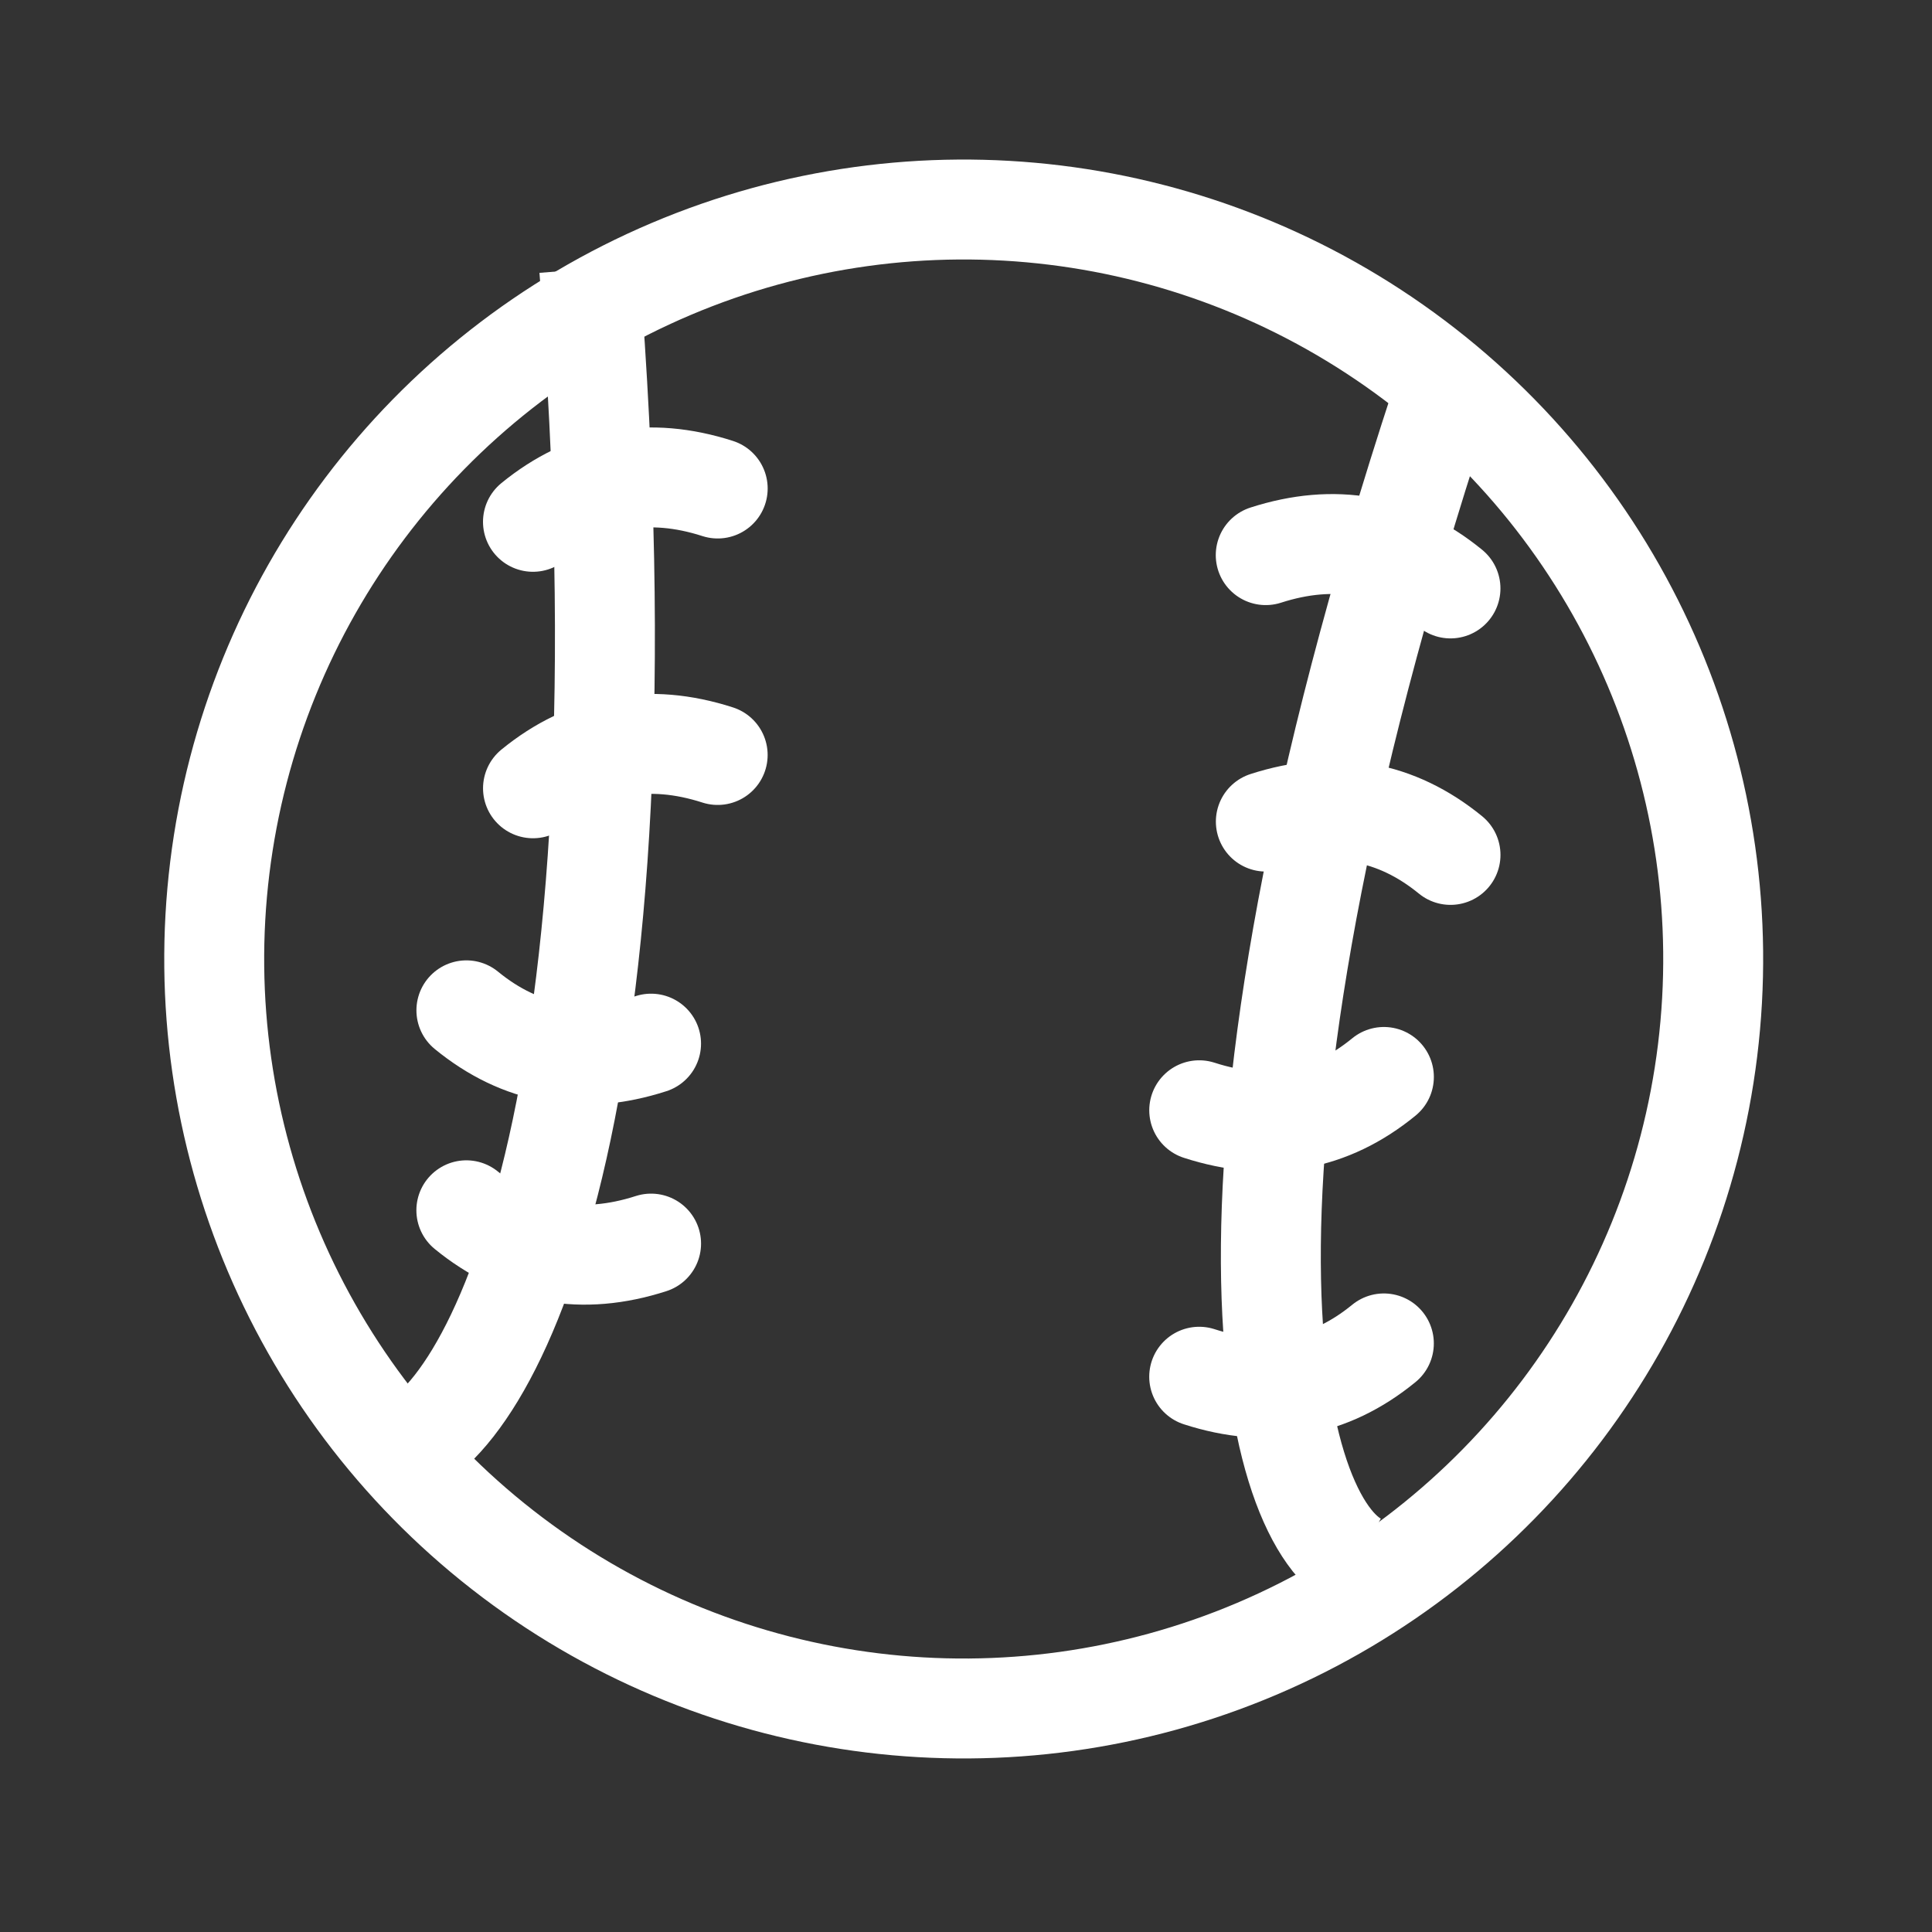 <?xml version="1.0" encoding="UTF-8"?>
<svg width="29px" height="29px" viewBox="0 0 29 29" version="1.1" xmlns="http://www.w3.org/2000/svg" xmlns:xlink="http://www.w3.org/1999/xlink">
    <rect x="0" y="0" width="29" height="29" fill="#333333" stroke="none"/>
    <title>Group 15</title>
    <g id="設計稿" stroke="none" stroke-width="1" fill="none" fill-rule="evenodd">
        <g id="B版_棒球活動網頁" transform="translate(-1129, -2293)" stroke="#FFFFFF" stroke-width="1.5">
            <g id="Group-20" transform="translate(1104, 2280)">
                <g id="Group-17" transform="translate(39.5, 27.5) rotate(7) translate(-39.5, -27.5) translate(27, 15)">
                    <g id="Group-15" transform="translate(0.453, 0.4)">
                        <circle id="Oval" cx="12" cy="12" r="11.25"></circle>
                        <path d="M5.159,2.403 C7.695,14.79 5.829,19.827 4.413,20.403" id="Path-6"></path>
                        <path d="M17.701,2.269 C20.238,14.656 18.371,19.692 16.955,20.269" id="Path-6-Copy" transform="translate(17.955, 11.269) scale(-1, 1) translate(-17.955, -11.269) "></path>
                        <path d="M4.732,6.108 C5.547,5.442 6.471,5.275 7.505,5.608" id="Path-10" stroke-linecap="round" stroke-linejoin="round" transform="translate(6.119, 5.775) rotate(-7) translate(-6.119, -5.775) "></path>
                        <path d="M5.22,10.078 C6.035,9.412 6.959,9.245 7.992,9.578" id="Path-10-Copy" stroke-linecap="round" stroke-linejoin="round" transform="translate(6.606, 9.745) rotate(-7) translate(-6.606, -9.745) "></path>
                        <path d="M4.715,14.171 C5.53,13.504 6.454,13.337 7.487,13.671" id="Path-10-Copy-2" stroke-linecap="round" stroke-linejoin="round" transform="translate(6.101, 13.837) scale(1, -1) rotate(7) translate(-6.101, -13.837) "></path>
                        <path d="M5.08,17.148 C5.895,16.481 6.819,16.315 7.853,16.648" id="Path-10-Copy-3" stroke-linecap="round" stroke-linejoin="round" transform="translate(6.467, 16.815) scale(1, -1) rotate(7) translate(-6.467, -16.815) "></path>
                        <path d="M15.772,5.76 C16.587,5.094 17.511,4.927 18.545,5.26" id="Path-10" stroke-linecap="round" stroke-linejoin="round" transform="translate(17.158, 5.427) scale(-1, 1) rotate(7) translate(-17.158, -5.427) "></path>
                        <path d="M16.26,9.73 C17.075,9.064 17.999,8.897 19.032,9.23" id="Path-10-Copy" stroke-linecap="round" stroke-linejoin="round" transform="translate(17.646, 9.397) scale(-1, 1) rotate(7) translate(-17.646, -9.397) "></path>
                        <path d="M15.755,13.823 C16.569,13.156 17.494,12.989 18.527,13.323" id="Path-10-Copy-2" stroke-linecap="round" stroke-linejoin="round" transform="translate(17.141, 13.489) scale(-1, -1) rotate(-7) translate(-17.141, -13.489) "></path>
                        <path d="M16.242,17.793 C17.057,17.126 17.981,16.959 19.014,17.293" id="Path-10-Copy-3" stroke-linecap="round" stroke-linejoin="round" transform="translate(17.628, 17.459) scale(-1, -1) rotate(-7) translate(-17.628, -17.459) "></path>
                    </g>
                </g>
            </g>
        </g>
    </g>
</svg>